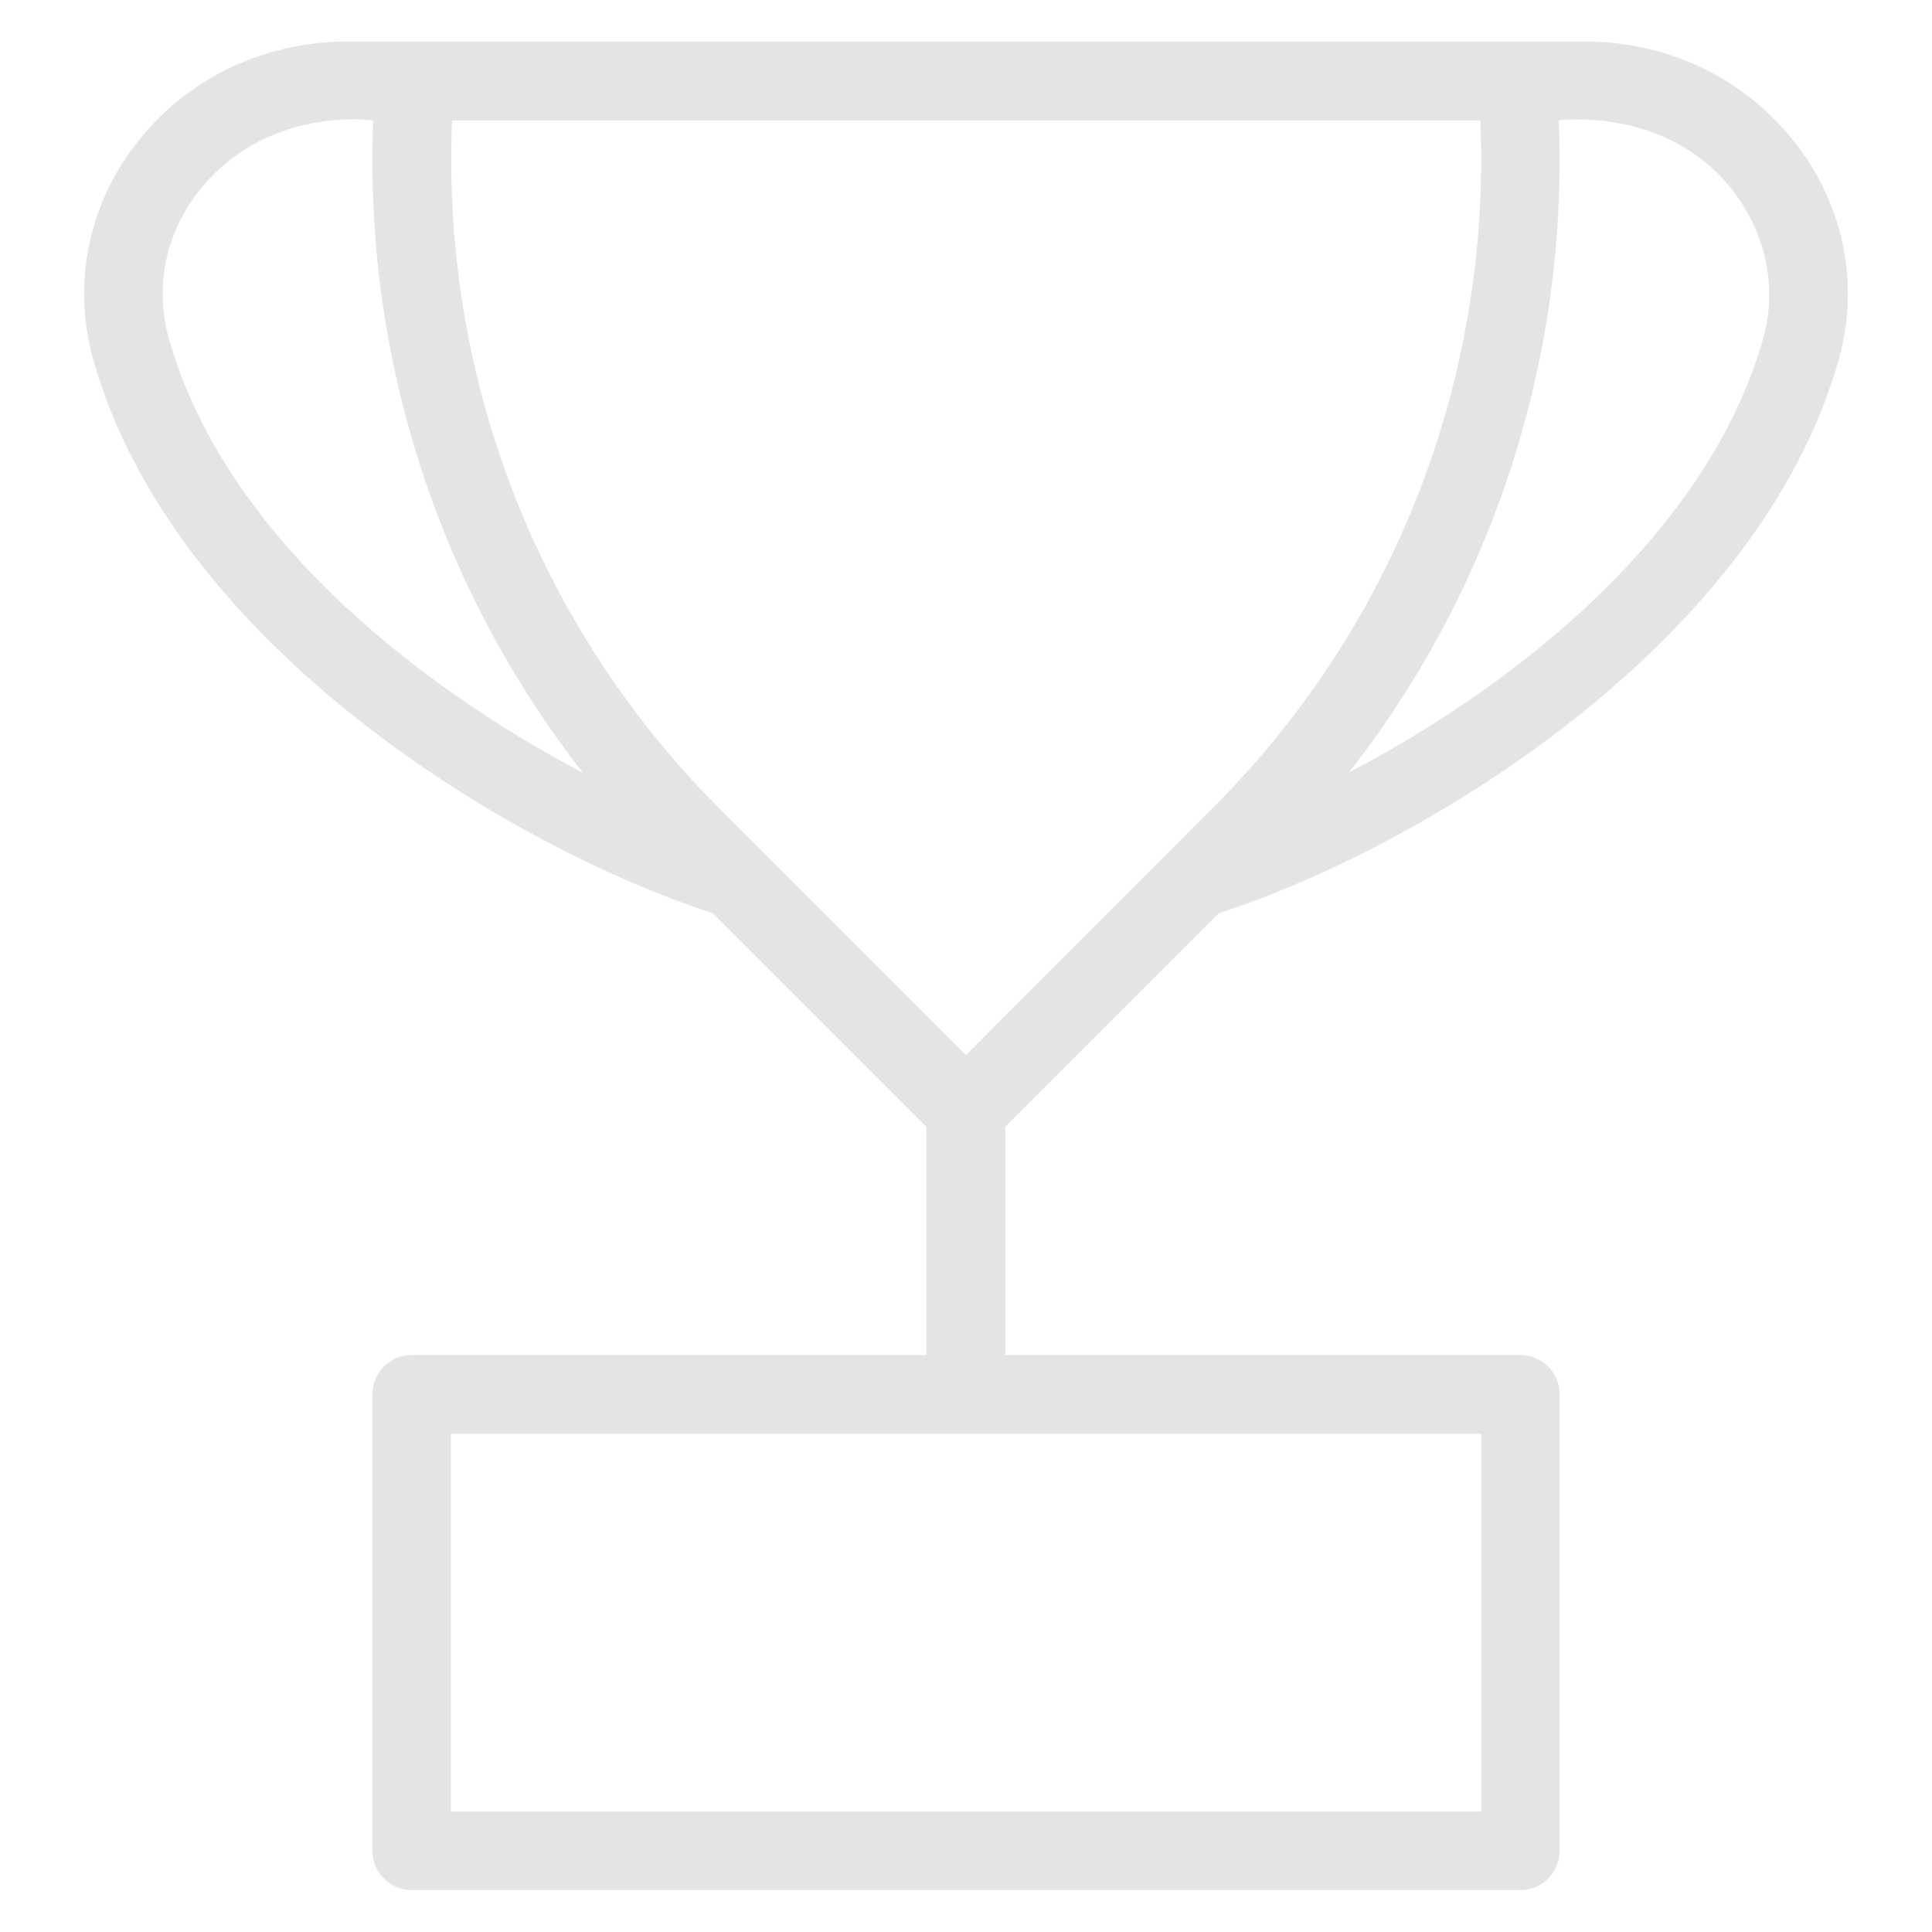 <?xml version='1.0' encoding='utf-8'?>
<!DOCTYPE svg PUBLIC '-//W3C//DTD SVG 1.1//EN' 'http://www.w3.org/Graphics/SVG/1.1/DTD/svg11.dtd'>
<svg version="1.1" xmlns="http://www.w3.org/2000/svg" viewBox="0 0 512 512" xmlns:xlink="http://www.w3.org/1999/xlink" enable-background="new 0 0 512 512">
  <g>
    <path fill="#E4E4E4" d="m476.4,38.7c-13.3-17.6-33.9-27.7-56.6-27.7h-327.6c-22.7,0-43.3,10.1-56.6,27.7-12.5,16.5-16.4,37.3-10.8,56.9 21.4,75.5 110.8,129.2 164.1,146.4l56.6,56.6v60.5h-136.4c-5.8,0-10.4,4.7-10.4,10.4v121c0,5.8 4.7,10.4 10.4,10.4h293.8c5.8,0 10.4-4.7 10.4-10.4v-121c0-5.8-4.7-10.4-10.4-10.4h-136.5v-60.5l56.6-56.6c53.4-17.2 142.7-70.9 164.2-146.4 5.6-19.6 1.7-40.4-10.8-56.9zm-83.9,441.4h-273v-100.1h273v100.1zm-347.7-390.2c-3.8-13.3-1.1-27.5 7.4-38.6 18-23.6 46.7-19.4 46.7-19.4-2.5,62.8 17.3,123.9 55.6,172.9-44.9-23.6-95.2-63.8-109.7-114.9zm276.6,124.2l-65.4,65.5-65.4-65.4c-48.2-48.2-73.7-114.2-70.8-182.3h272.5c2.9,68-22.6,134-70.9,182.2zm145.8-124.2c-14.5,51-64.7,91.3-109.7,114.8 38.3-49 58.1-110.1 55.6-172.8 0,0 29.3-4 46.7,19.4 8.4,11.3 11.2,25.3 7.4,38.6z"/>
  </g>
</svg>
